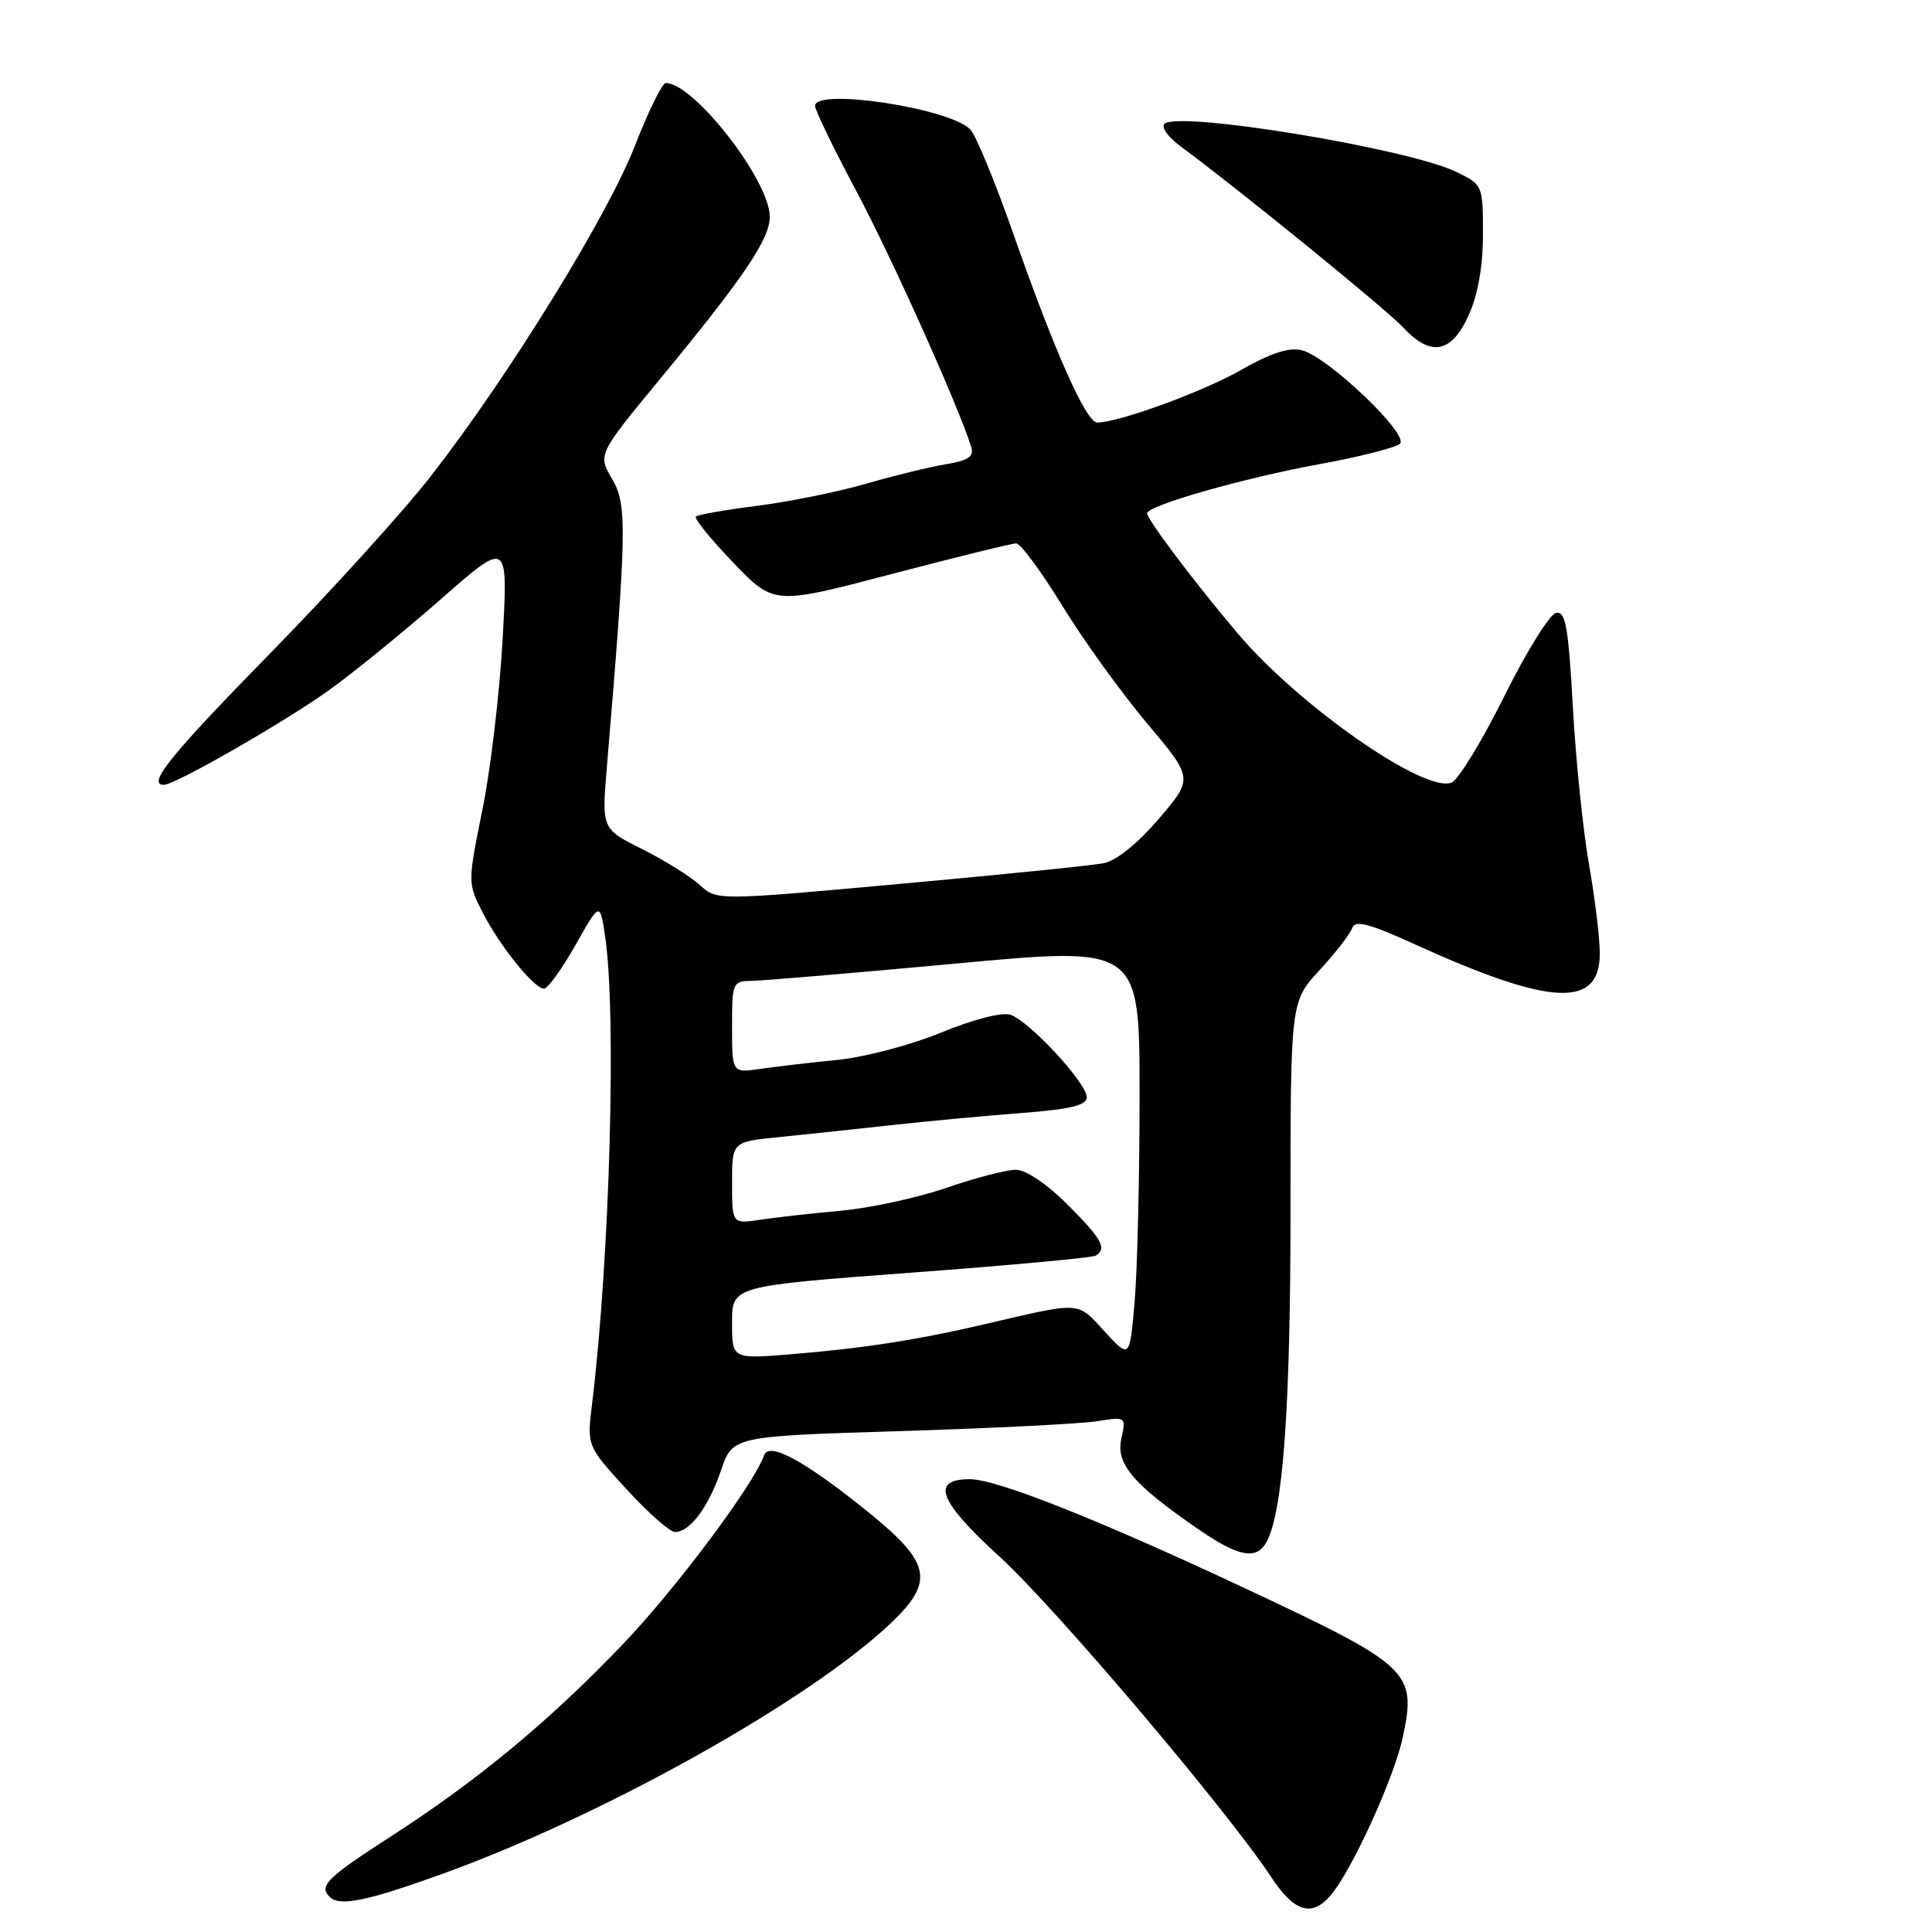 <?xml version="1.0" encoding="UTF-8" standalone="no"?>
<!DOCTYPE svg PUBLIC "-//W3C//DTD SVG 1.1//EN" "http://www.w3.org/Graphics/SVG/1.1/DTD/svg11.dtd" >
<svg xmlns="http://www.w3.org/2000/svg" xmlns:xlink="http://www.w3.org/1999/xlink" version="1.1" viewBox="0 0 256 256">
 <g >
 <path fill="currentColor"
d=" M 176.23 251.25 C 179.01 248.11 184.72 235.62 185.88 230.19 C 187.72 221.50 186.94 220.76 165.00 210.47 C 145.50 201.33 132.07 196.00 128.51 196.00 C 123.26 196.00 124.37 198.90 132.44 206.26 C 139.84 213.02 162.59 239.85 168.46 248.75 C 171.47 253.31 173.77 254.05 176.23 251.25 Z  M 58.42 248.37 C 79.76 240.70 107.26 225.33 118.06 215.06 C 123.87 209.53 123.36 207.08 115.00 200.32 C 106.66 193.59 101.90 190.99 101.25 192.83 C 99.88 196.71 89.54 210.55 82.52 217.88 C 72.74 228.10 63.31 235.91 51.74 243.37 C 43.32 248.81 42.22 249.89 43.67 251.33 C 44.98 252.65 48.50 251.94 58.42 248.37 Z  M 167.86 204.25 C 170.01 200.18 171.00 186.44 171.00 160.42 C 171.00 132.72 171.00 132.72 174.86 128.54 C 176.98 126.24 178.93 123.72 179.18 122.96 C 179.54 121.87 181.40 122.36 187.57 125.17 C 205.57 133.35 212.02 133.64 211.98 126.27 C 211.97 124.20 211.32 118.89 210.54 114.47 C 209.76 110.05 208.80 100.69 208.41 93.67 C 207.82 83.03 207.45 80.96 206.18 81.21 C 205.35 81.37 202.25 86.36 199.31 92.29 C 196.36 98.22 193.22 103.36 192.32 103.71 C 188.71 105.09 172.08 93.49 164.00 83.93 C 158.33 77.24 152.00 68.83 152.00 68.02 C 152.00 66.98 164.90 63.31 175.00 61.47 C 180.22 60.52 184.95 59.31 185.50 58.79 C 186.77 57.59 175.94 47.27 172.51 46.41 C 170.81 45.99 168.40 46.77 164.47 49.01 C 159.44 51.89 148.28 55.97 145.39 55.99 C 143.93 56.00 139.71 46.52 134.28 31.00 C 131.87 24.12 129.30 17.89 128.56 17.14 C 125.75 14.31 108.00 11.63 108.00 14.03 C 108.00 14.60 110.45 19.67 113.45 25.28 C 118.13 34.06 127.04 53.89 128.68 59.19 C 129.09 60.50 128.36 61.01 125.35 61.51 C 123.23 61.86 118.47 63.02 114.77 64.09 C 111.07 65.17 104.59 66.48 100.36 67.02 C 96.13 67.55 92.47 68.20 92.21 68.45 C 91.96 68.71 94.18 71.45 97.15 74.54 C 102.55 80.16 102.55 80.16 118.08 76.08 C 126.62 73.84 134.08 72.00 134.65 72.00 C 135.22 72.00 137.97 75.71 140.75 80.25 C 143.53 84.79 148.58 91.79 151.97 95.82 C 158.13 103.14 158.13 103.14 153.55 108.49 C 150.75 111.77 147.92 114.05 146.24 114.38 C 144.73 114.68 132.58 115.91 119.24 117.12 C 94.98 119.33 94.98 119.33 92.74 117.28 C 91.51 116.15 88.08 114.01 85.11 112.52 C 79.73 109.83 79.73 109.83 80.41 101.66 C 83.05 70.19 83.12 66.86 81.11 63.47 C 79.20 60.23 79.20 60.23 87.58 50.07 C 98.55 36.78 102.00 31.67 102.00 28.72 C 102.00 23.94 91.94 11.00 88.22 11.00 C 87.75 11.00 85.90 14.76 84.11 19.36 C 80.52 28.59 67.42 49.81 57.17 62.99 C 53.54 67.67 43.91 78.29 35.78 86.59 C 22.53 100.12 19.37 104.03 21.75 103.99 C 23.25 103.96 37.65 95.70 43.50 91.52 C 46.80 89.16 53.51 83.70 58.41 79.40 C 67.32 71.57 67.32 71.57 66.61 84.54 C 66.22 91.67 65.02 101.89 63.93 107.25 C 61.97 116.96 61.97 117.02 63.93 120.87 C 66.21 125.34 70.77 131.00 72.08 131.00 C 72.58 131.00 74.45 128.41 76.24 125.25 C 79.49 119.50 79.49 119.50 80.17 124.00 C 81.71 134.19 80.81 166.65 78.45 186.05 C 77.77 191.59 77.77 191.59 82.99 197.30 C 85.85 200.43 88.76 203.00 89.45 203.00 C 91.42 203.00 93.88 199.71 95.54 194.82 C 97.08 190.31 97.08 190.31 119.29 189.63 C 131.51 189.25 143.24 188.66 145.36 188.32 C 149.21 187.71 149.22 187.72 148.58 190.64 C 147.85 193.96 150.08 196.61 158.64 202.53 C 164.15 206.34 166.52 206.78 167.86 204.25 Z  M 194.60 41.78 C 195.84 39.03 196.50 35.31 196.50 31.03 C 196.50 24.56 196.47 24.48 193.00 22.79 C 186.64 19.68 155.99 14.64 154.28 16.42 C 153.85 16.87 154.81 18.19 156.40 19.37 C 163.78 24.79 183.75 41.03 185.92 43.38 C 189.58 47.33 192.33 46.82 194.60 41.78 Z  M 97.00 175.25 C 97.00 170.41 97.00 170.41 120.69 168.64 C 133.73 167.67 144.75 166.65 145.19 166.38 C 146.71 165.44 146.00 164.15 141.42 159.58 C 138.70 156.86 135.93 155.00 134.60 155.00 C 133.36 155.00 129.23 156.07 125.42 157.39 C 121.62 158.70 115.35 160.06 111.50 160.42 C 107.65 160.77 102.81 161.31 100.75 161.62 C 97.00 162.18 97.00 162.18 97.00 156.73 C 97.00 151.29 97.00 151.29 103.25 150.67 C 106.69 150.32 113.33 149.62 118.00 149.10 C 122.67 148.58 130.44 147.86 135.25 147.49 C 141.87 146.98 144.00 146.47 144.00 145.39 C 144.00 143.50 136.35 135.25 133.87 134.46 C 132.74 134.10 128.92 135.08 124.71 136.82 C 120.75 138.45 114.58 140.08 111.00 140.44 C 107.42 140.79 102.81 141.33 100.75 141.63 C 97.00 142.18 97.00 142.18 97.00 136.09 C 97.00 130.12 97.06 130.00 99.75 129.96 C 101.26 129.94 113.41 128.90 126.75 127.67 C 151.00 125.41 151.00 125.41 151.00 145.06 C 151.00 155.86 150.71 168.16 150.35 172.38 C 149.70 180.06 149.70 180.06 146.36 176.42 C 142.68 172.40 143.39 172.45 130.50 175.46 C 121.50 177.56 114.40 178.66 104.75 179.45 C 97.00 180.08 97.00 180.08 97.00 175.25 Z "/>
</g>
</svg>